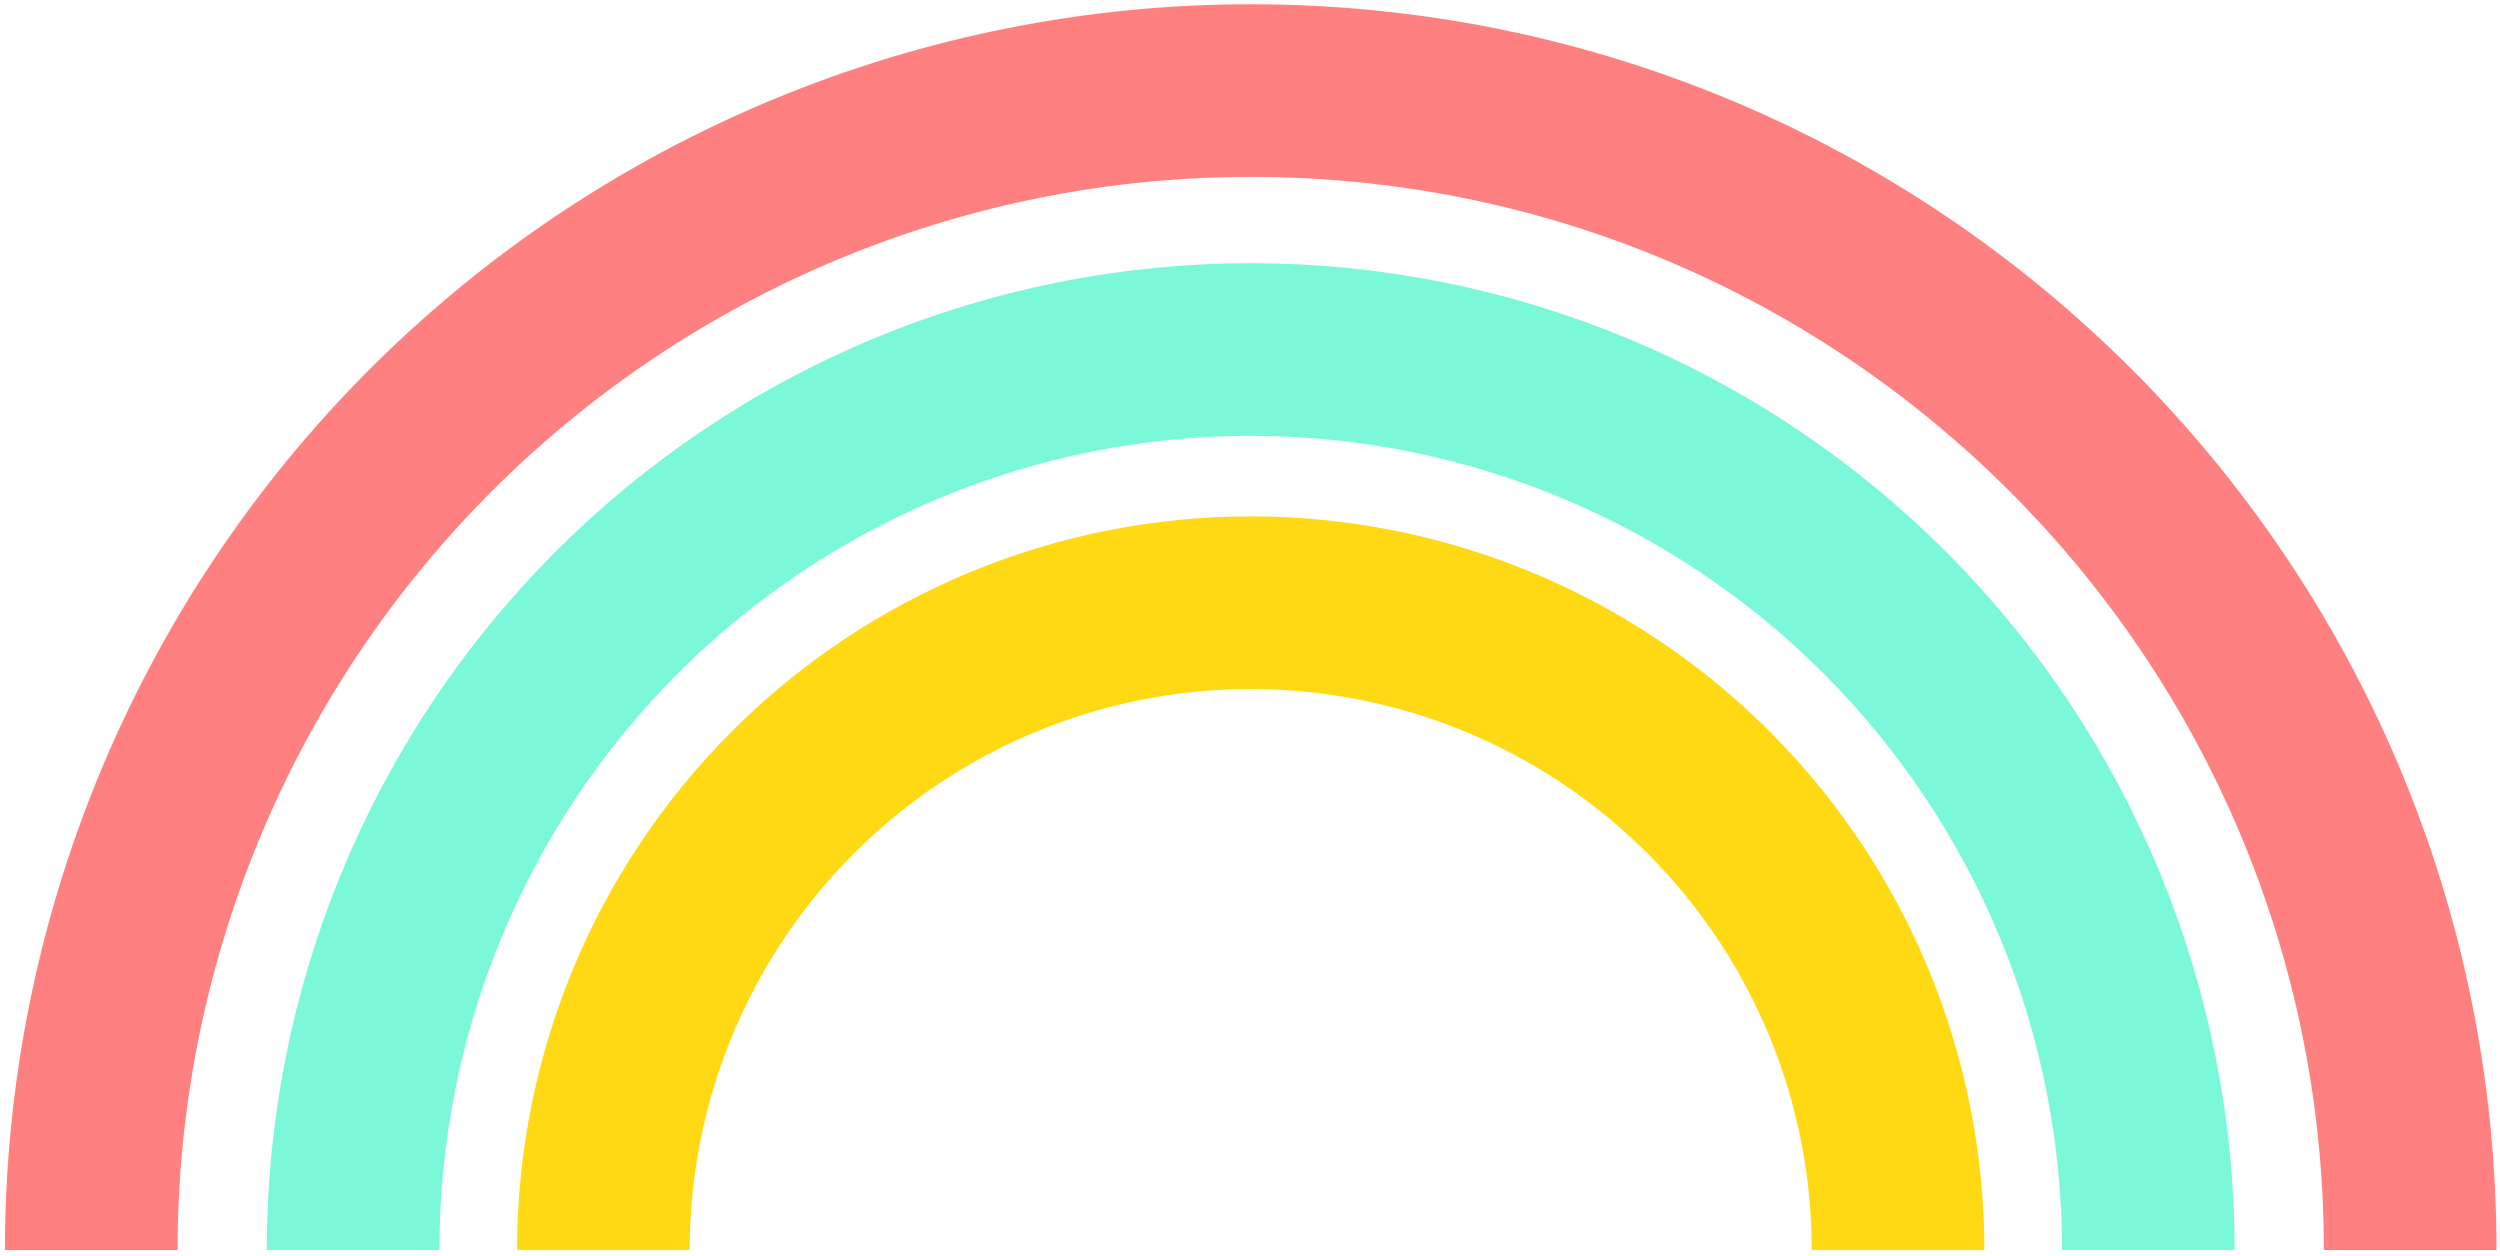 <svg width="414" height="208" viewBox="0 0 414 208" fill="none" xmlns="http://www.w3.org/2000/svg">
<path d="M15.115 207.005C15.114 181.79 20.079 156.822 29.727 133.526C39.376 110.231 53.518 89.064 71.347 71.234C89.177 53.404 110.343 39.261 133.638 29.613C156.933 19.964 181.901 14.999 207.115 15C313.159 15 399.125 100.959 399.125 207.005" stroke="#FF8080" stroke-width="28.586" stroke-miterlimit="10"/>
<path d="M58.471 207.005C58.471 167.455 74.132 129.524 102.009 101.558C129.886 73.591 167.696 57.88 207.12 57.88C246.544 57.88 284.354 73.591 312.231 101.558C340.108 129.524 355.769 167.455 355.769 207.005" stroke="#7AF8D9" stroke-width="28.586" stroke-miterlimit="10"/>
<path d="M99.921 207.005C99.921 178.574 111.216 151.308 131.319 131.204C151.423 111.1 178.689 99.806 207.12 99.806C235.551 99.806 262.818 111.1 282.921 131.204C303.025 151.308 314.319 178.574 314.319 207.005" stroke="#FFD913" stroke-width="28.586" stroke-miterlimit="10"/>
</svg>
